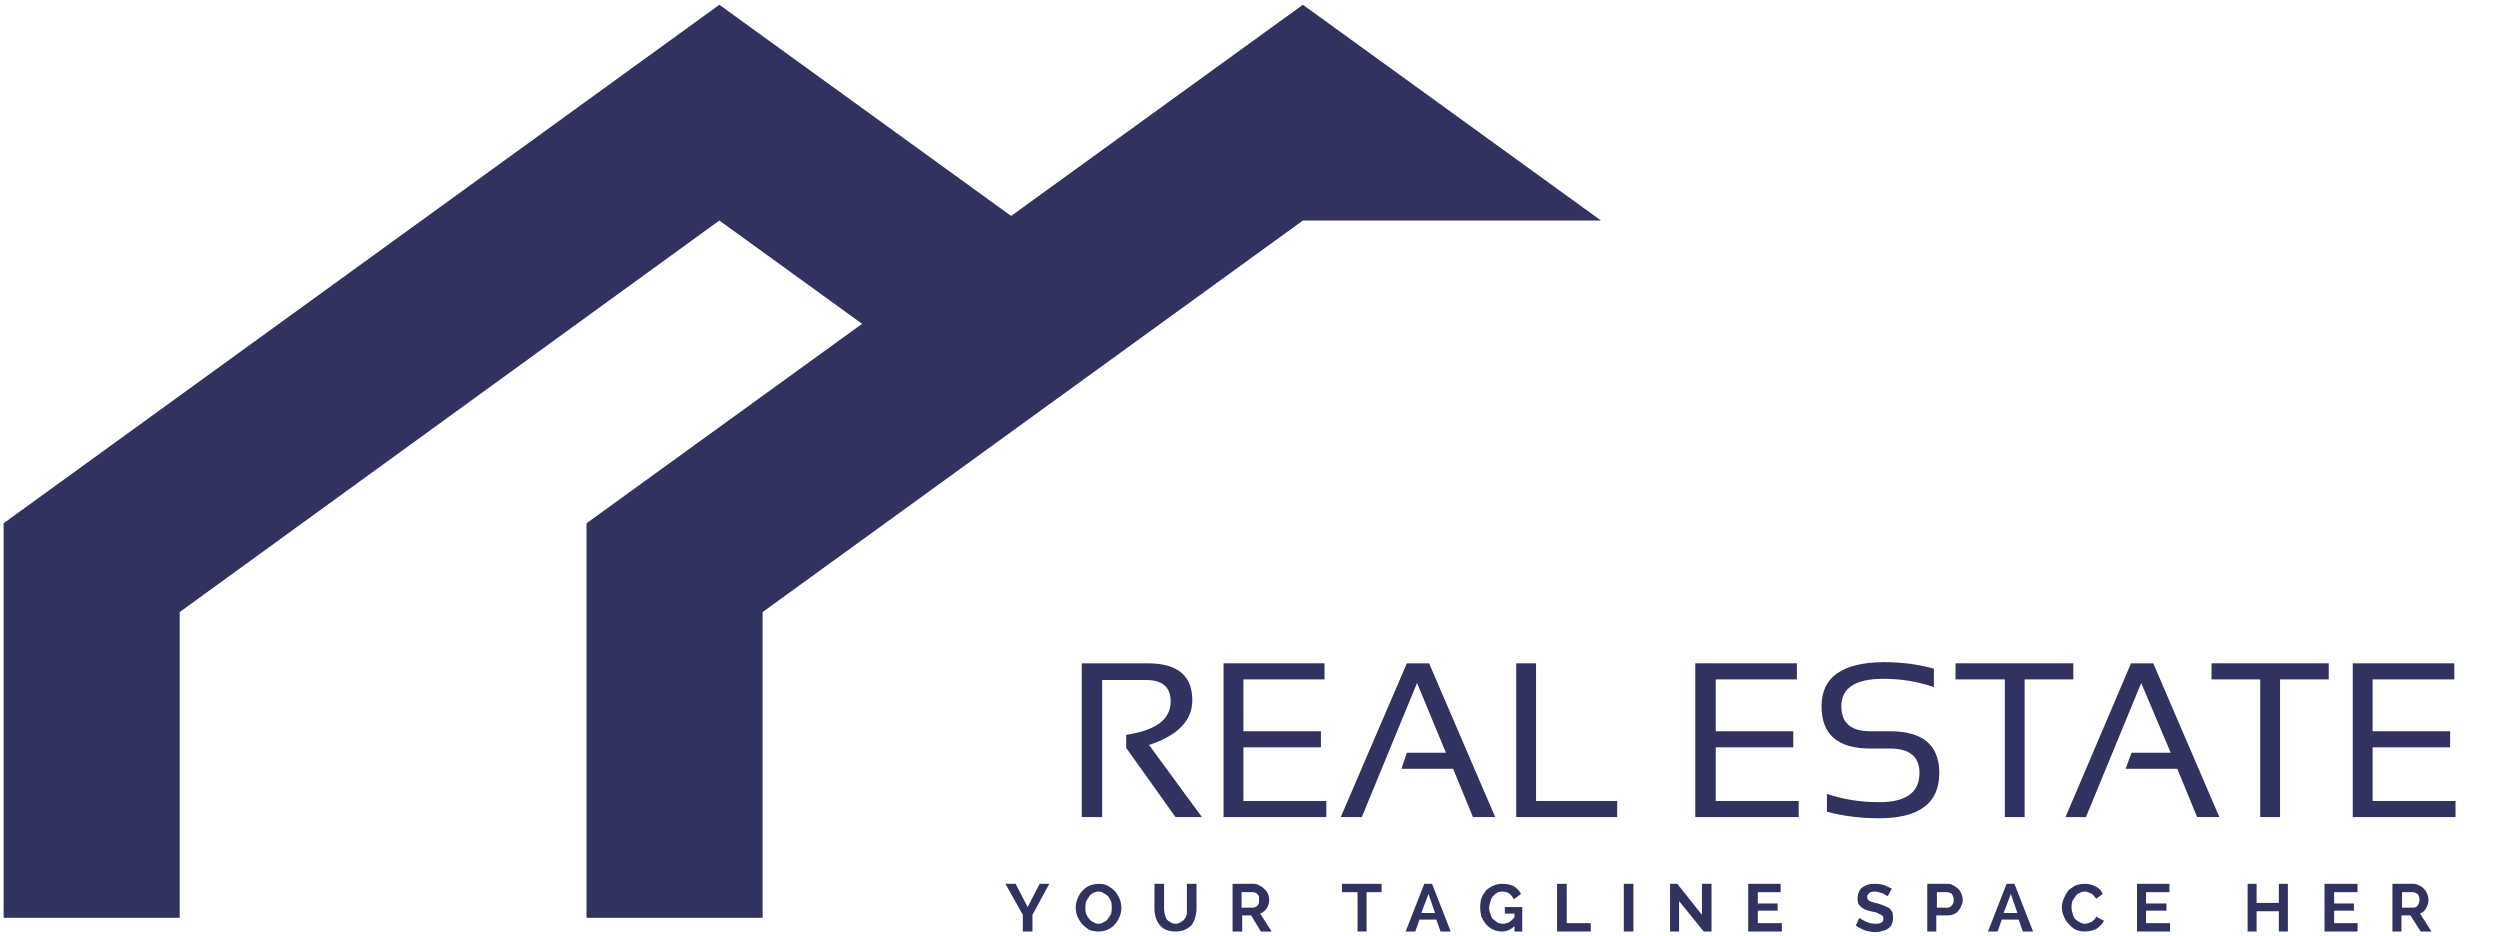 <svg width="171" height="64" viewBox="0 0 171 64" fill="none" xmlns="http://www.w3.org/2000/svg">
<path d="M73.99 55.888V45.371H78.512C80.54 45.371 81.554 46.213 81.554 47.898C81.554 49.284 80.567 50.303 78.594 50.955L82.212 55.888H80.403L77.032 51.159V50.262C79.06 49.963 80.074 49.203 80.074 47.98C80.074 47.001 79.512 46.512 78.389 46.512H75.388V55.888H73.99Z" fill="#303260"/>
<path d="M90.597 45.371V46.471H85.048V50.018H90.35V51.118H85.048V54.787H90.721V55.888H83.691V45.371H90.597Z" fill="#303260"/>
<path d="M93.146 55.888H91.707L96.229 45.371H97.75L102.271 55.888H100.75L99.394 52.586H95.859L96.229 51.485H98.9L96.927 46.716L93.146 55.888Z" fill="#303260"/>
<path d="M105.066 45.371V54.787H110.616V55.888H103.71V45.371H105.066Z" fill="#303260"/>
<path d="M122.906 45.371V46.471H117.357V50.018H122.66V51.118H117.357V54.787H123.03V55.888H115.959V45.371H122.906Z" fill="#303260"/>
<path d="M124.962 55.521V54.298C126.058 54.678 127.25 54.869 128.538 54.869C130.374 54.869 131.292 54.203 131.292 52.871C131.292 51.757 130.62 51.2 129.278 51.2H127.921C125.701 51.2 124.592 50.235 124.592 48.306C124.592 46.322 126.003 45.316 128.825 45.289C130.059 45.289 131.21 45.438 132.278 45.737V47.001C131.21 46.621 130.059 46.431 128.825 46.431C126.907 46.431 125.948 47.056 125.948 48.306C125.948 49.447 126.606 50.018 127.921 50.018H129.278C131.525 50.018 132.648 50.969 132.648 52.871C132.648 54.937 131.278 55.969 128.538 55.969C127.25 55.969 126.058 55.82 124.962 55.521Z" fill="#303260"/>
<path d="M141.815 45.371V46.471H138.485V55.888H137.129V46.471H133.758V45.371H141.815Z" fill="#303260"/>
<path d="M142.678 55.888H141.281L145.761 45.371H147.282L151.804 55.888H150.283L148.926 52.586H145.391L145.802 51.485H148.474L146.46 46.716L142.678 55.888Z" fill="#303260"/>
<path d="M159.285 45.371V46.471H155.955V55.888H154.599V46.471H151.269V45.371H159.285Z" fill="#303260"/>
<path d="M167.876 45.371V46.471H162.286V50.018H167.588V51.118H162.286V54.787H167.958V55.888H160.929V45.371H167.876Z" fill="#303260"/>
<path d="M69.469 60.454L70.291 62.043L71.113 60.454H71.771L70.62 62.573V63.715H69.962V62.573L68.77 60.454H69.469Z" fill="#303260"/>
<path fill-rule="evenodd" clip-rule="evenodd" d="M75.141 63.715C74.895 63.715 74.675 63.674 74.484 63.593C74.319 63.484 74.168 63.361 74.031 63.226C73.894 63.062 73.785 62.886 73.703 62.696C73.621 62.505 73.579 62.302 73.579 62.084C73.579 61.867 73.621 61.663 73.703 61.473C73.785 61.255 73.894 61.079 74.031 60.943C74.168 60.78 74.333 60.657 74.525 60.576C74.717 60.494 74.922 60.454 75.141 60.454C75.388 60.454 75.594 60.494 75.758 60.576C75.95 60.685 76.114 60.807 76.251 60.943C76.388 61.106 76.498 61.282 76.58 61.473C76.662 61.69 76.703 61.894 76.703 62.084C76.703 62.302 76.662 62.505 76.58 62.696C76.498 62.913 76.388 63.09 76.251 63.226C76.114 63.389 75.95 63.511 75.758 63.593C75.566 63.674 75.361 63.715 75.141 63.715ZM74.237 62.084C74.237 62.22 74.251 62.356 74.278 62.492C74.333 62.628 74.401 62.736 74.484 62.818C74.538 62.927 74.634 63.008 74.771 63.062C74.881 63.144 75.004 63.185 75.141 63.185C75.278 63.185 75.402 63.144 75.511 63.062C75.648 63.008 75.744 62.927 75.799 62.818C75.881 62.709 75.95 62.6 76.005 62.492C76.032 62.356 76.046 62.22 76.046 62.084C76.046 61.948 76.032 61.812 76.005 61.676C75.95 61.541 75.881 61.418 75.799 61.31C75.717 61.228 75.621 61.16 75.511 61.106C75.402 61.024 75.278 60.984 75.141 60.984C75.004 60.984 74.867 61.024 74.73 61.106C74.621 61.16 74.538 61.242 74.484 61.35C74.401 61.459 74.333 61.568 74.278 61.676C74.251 61.812 74.237 61.948 74.237 62.084Z" fill="#303260"/>
<path d="M80.403 63.185C80.54 63.185 80.663 63.144 80.773 63.062C80.882 63.008 80.965 62.94 81.019 62.859C81.102 62.75 81.156 62.628 81.184 62.492C81.184 62.383 81.184 62.261 81.184 62.125V60.454H81.842V62.125C81.842 62.342 81.814 62.546 81.759 62.736C81.705 62.927 81.622 63.103 81.513 63.266C81.376 63.402 81.225 63.511 81.061 63.593C80.869 63.674 80.65 63.715 80.403 63.715C80.156 63.715 79.937 63.674 79.745 63.593C79.553 63.511 79.403 63.389 79.293 63.226C79.183 63.09 79.101 62.927 79.046 62.736C78.992 62.546 78.964 62.342 78.964 62.125V60.454H79.622V62.125C79.622 62.261 79.636 62.383 79.663 62.492C79.69 62.628 79.731 62.75 79.786 62.859C79.841 62.94 79.923 63.008 80.033 63.062C80.143 63.144 80.266 63.185 80.403 63.185Z" fill="#303260"/>
<path fill-rule="evenodd" clip-rule="evenodd" d="M84.308 63.715V60.454H85.747C85.911 60.454 86.048 60.494 86.158 60.576C86.295 60.63 86.404 60.712 86.487 60.821C86.596 60.902 86.678 61.011 86.733 61.147C86.788 61.282 86.815 61.418 86.815 61.554C86.815 61.745 86.761 61.935 86.651 62.125C86.541 62.288 86.391 62.41 86.199 62.492L86.98 63.715H86.24L85.582 62.614H84.966V63.715H84.308ZM84.925 62.084H85.706C85.76 62.084 85.815 62.071 85.87 62.043C85.925 62.016 85.98 61.975 86.034 61.921C86.062 61.867 86.089 61.812 86.117 61.758C86.117 61.676 86.117 61.609 86.117 61.554C86.117 61.473 86.117 61.391 86.117 61.31C86.089 61.255 86.048 61.201 85.993 61.147C85.966 61.119 85.925 61.092 85.87 61.065C85.815 61.038 85.76 61.024 85.706 61.024H84.925V62.084Z" fill="#303260"/>
<path d="M94.502 61.024H93.475V63.715H92.858V61.024H91.789V60.454H94.502V61.024Z" fill="#303260"/>
<path fill-rule="evenodd" clip-rule="evenodd" d="M96.146 63.715L97.421 60.454H97.955L99.229 63.715H98.531L98.243 62.9H97.092L96.804 63.715H96.146ZM97.708 61.147L97.215 62.451H98.16L97.708 61.147Z" fill="#303260"/>
<path d="M103.587 63.348C103.34 63.593 103.052 63.715 102.723 63.715C102.532 63.715 102.34 63.674 102.148 63.593C101.956 63.511 101.792 63.389 101.655 63.226C101.518 63.062 101.408 62.886 101.326 62.696C101.271 62.478 101.244 62.274 101.244 62.084C101.244 61.84 101.271 61.622 101.326 61.432C101.408 61.242 101.518 61.065 101.655 60.902C101.792 60.766 101.956 60.657 102.148 60.576C102.34 60.494 102.545 60.454 102.764 60.454C103.066 60.454 103.326 60.508 103.545 60.617C103.765 60.752 103.929 60.929 104.039 61.147L103.545 61.514C103.463 61.35 103.354 61.215 103.217 61.106C103.08 61.024 102.929 60.984 102.764 60.984C102.627 60.984 102.504 61.011 102.394 61.065C102.285 61.147 102.189 61.228 102.107 61.31C102.025 61.418 101.97 61.541 101.942 61.676C101.888 61.812 101.86 61.948 101.86 62.084C101.86 62.247 101.888 62.383 101.942 62.492C101.97 62.628 102.025 62.75 102.107 62.859C102.216 62.94 102.326 63.022 102.436 63.103C102.545 63.158 102.669 63.185 102.806 63.185C103.107 63.185 103.367 63.035 103.587 62.736V62.492H102.929V62.043H104.121V63.715H103.587V63.348Z" fill="#303260"/>
<path d="M106.505 63.715V60.454H107.163V63.144H108.807V63.715H106.505Z" fill="#303260"/>
<path d="M111.068 63.715V60.454H111.725V63.715H111.068Z" fill="#303260"/>
<path d="M114.849 61.636V63.715H114.233V60.454H114.726L116.412 62.573V60.454H117.069V63.715H116.535L114.849 61.636Z" fill="#303260"/>
<path d="M121.879 63.144V63.715H119.577V60.454H121.796V61.024H120.234V61.799H121.591V62.288H120.234V63.144H121.879Z" fill="#303260"/>
<path d="M129.113 61.31C129.086 61.282 129.045 61.255 128.99 61.228C128.935 61.201 128.867 61.16 128.784 61.106C128.702 61.079 128.606 61.051 128.497 61.024C128.414 60.997 128.318 60.984 128.209 60.984C128.044 60.984 127.921 61.024 127.839 61.106C127.757 61.16 127.716 61.242 127.716 61.35C127.716 61.432 127.729 61.486 127.757 61.514C127.784 61.568 127.825 61.609 127.88 61.636C127.962 61.663 128.044 61.69 128.127 61.717C128.209 61.745 128.318 61.772 128.455 61.799C128.62 61.853 128.771 61.907 128.908 61.962C129.017 62.016 129.127 62.071 129.236 62.125C129.319 62.206 129.387 62.302 129.442 62.41C129.469 62.519 129.483 62.641 129.483 62.777C129.483 62.94 129.456 63.09 129.401 63.226C129.346 63.334 129.264 63.429 129.154 63.511C129.045 63.593 128.908 63.647 128.743 63.674C128.606 63.728 128.455 63.755 128.291 63.755C128.044 63.755 127.798 63.715 127.551 63.633C127.332 63.552 127.126 63.443 126.935 63.307L127.181 62.777C127.209 62.804 127.263 62.845 127.346 62.9C127.428 62.927 127.51 62.967 127.592 63.022C127.702 63.076 127.812 63.117 127.921 63.144C128.058 63.171 128.181 63.185 128.291 63.185C128.647 63.185 128.825 63.076 128.825 62.859C128.825 62.777 128.812 62.709 128.784 62.655C128.73 62.6 128.661 62.56 128.579 62.533C128.524 62.505 128.442 62.465 128.332 62.41C128.223 62.383 128.099 62.356 127.962 62.329C127.825 62.302 127.688 62.261 127.551 62.206C127.442 62.152 127.346 62.084 127.263 62.003C127.209 61.948 127.154 61.88 127.099 61.799C127.072 61.69 127.058 61.581 127.058 61.473C127.058 61.31 127.085 61.16 127.14 61.024C127.195 60.888 127.277 60.78 127.387 60.698C127.496 60.617 127.633 60.549 127.798 60.494C127.935 60.467 128.086 60.454 128.25 60.454C128.469 60.454 128.675 60.481 128.867 60.535C129.058 60.617 129.236 60.698 129.401 60.78L129.113 61.31Z" fill="#303260"/>
<path fill-rule="evenodd" clip-rule="evenodd" d="M131.826 63.715V60.454H133.224C133.361 60.454 133.498 60.494 133.635 60.576C133.744 60.63 133.854 60.712 133.964 60.821C134.046 60.902 134.114 61.011 134.169 61.147C134.224 61.282 134.251 61.418 134.251 61.554C134.251 61.69 134.224 61.812 134.169 61.921C134.114 62.057 134.046 62.179 133.964 62.288C133.881 62.397 133.772 62.478 133.635 62.533C133.525 62.587 133.388 62.614 133.224 62.614H132.443V63.715H131.826ZM132.484 62.084H133.224C133.333 62.084 133.429 62.03 133.511 61.921C133.594 61.84 133.635 61.717 133.635 61.554C133.635 61.473 133.621 61.391 133.594 61.31C133.566 61.255 133.539 61.201 133.511 61.147C133.457 61.092 133.402 61.065 133.347 61.065C133.292 61.038 133.237 61.024 133.183 61.024H132.484V62.084Z" fill="#303260"/>
<path fill-rule="evenodd" clip-rule="evenodd" d="M135.978 63.715L137.252 60.454H137.787L139.061 63.715H138.362L138.074 62.9H136.923L136.636 63.715H135.978ZM137.54 61.147L137.047 62.451H137.992L137.54 61.147Z" fill="#303260"/>
<path d="M141.034 62.043C141.034 61.853 141.075 61.663 141.157 61.473C141.239 61.282 141.335 61.106 141.445 60.943C141.582 60.807 141.746 60.685 141.938 60.576C142.13 60.494 142.363 60.454 142.637 60.454C142.911 60.454 143.158 60.522 143.377 60.657C143.596 60.766 143.747 60.929 143.829 61.147L143.377 61.473C143.322 61.391 143.267 61.323 143.213 61.269C143.158 61.187 143.089 61.133 143.007 61.106C142.952 61.079 142.884 61.051 142.801 61.024C142.747 60.997 142.678 60.984 142.596 60.984C142.459 60.984 142.322 61.024 142.185 61.106C142.075 61.16 141.993 61.242 141.938 61.35C141.856 61.459 141.788 61.568 141.733 61.676C141.705 61.812 141.692 61.948 141.692 62.084C141.692 62.22 141.719 62.356 141.774 62.492C141.801 62.628 141.856 62.75 141.938 62.859C142.02 62.94 142.116 63.008 142.226 63.062C142.336 63.144 142.459 63.185 142.596 63.185C142.678 63.185 142.76 63.171 142.843 63.144C142.897 63.117 142.966 63.09 143.048 63.062C143.103 63.035 143.171 62.981 143.254 62.9C143.308 62.845 143.35 62.777 143.377 62.696L143.911 62.981C143.857 63.09 143.774 63.198 143.665 63.307C143.582 63.389 143.487 63.47 143.377 63.552C143.24 63.606 143.103 63.647 142.966 63.674C142.856 63.701 142.733 63.715 142.596 63.715C142.377 63.715 142.171 63.674 141.979 63.593C141.788 63.484 141.623 63.348 141.486 63.185C141.349 63.049 141.239 62.872 141.157 62.655C141.075 62.465 141.034 62.261 141.034 62.043Z" fill="#303260"/>
<path d="M148.433 63.144V63.715H146.172V60.454H148.392V61.024H146.789V61.799H148.186V62.288H146.789V63.144H148.433Z" fill="#303260"/>
<path d="M156.49 60.454V63.715H155.873V62.329H154.352V63.715H153.736V60.454H154.352V61.758H155.873V60.454H156.49Z" fill="#303260"/>
<path d="M161.258 63.144V63.715H158.997V60.454H161.258V61.024H159.655V61.799H161.011V62.288H159.655V63.144H161.258Z" fill="#303260"/>
<path fill-rule="evenodd" clip-rule="evenodd" d="M163.642 63.715V60.454H165.081C165.218 60.454 165.355 60.494 165.492 60.576C165.629 60.63 165.738 60.712 165.821 60.821C165.903 60.902 165.971 61.011 166.026 61.147C166.081 61.282 166.108 61.418 166.108 61.554C166.108 61.745 166.054 61.935 165.944 62.125C165.862 62.288 165.725 62.41 165.533 62.492L166.314 63.715H165.574L164.875 62.614H164.259V63.715H163.642ZM164.3 62.084H165.081C165.136 62.084 165.19 62.071 165.245 62.043C165.3 62.016 165.341 61.975 165.369 61.921C165.423 61.867 165.451 61.812 165.451 61.758C165.478 61.676 165.492 61.609 165.492 61.554C165.492 61.473 165.478 61.391 165.451 61.31C165.423 61.255 165.396 61.201 165.369 61.147C165.314 61.119 165.259 61.092 165.204 61.065C165.149 61.038 165.094 61.024 165.04 61.024H164.3V62.084Z" fill="#303260"/>
<path d="M12.291 62.777V41.865L49.204 15.083L59.398 22.461L69.592 15.083L49.204 0.326L0.247 35.791V62.777H12.291Z" fill="#303260"/>
<path d="M52.163 62.777V41.865L89.117 15.083H109.506L89.117 0.326L40.119 35.791V62.777H52.163Z" fill="#303260"/>
</svg>
